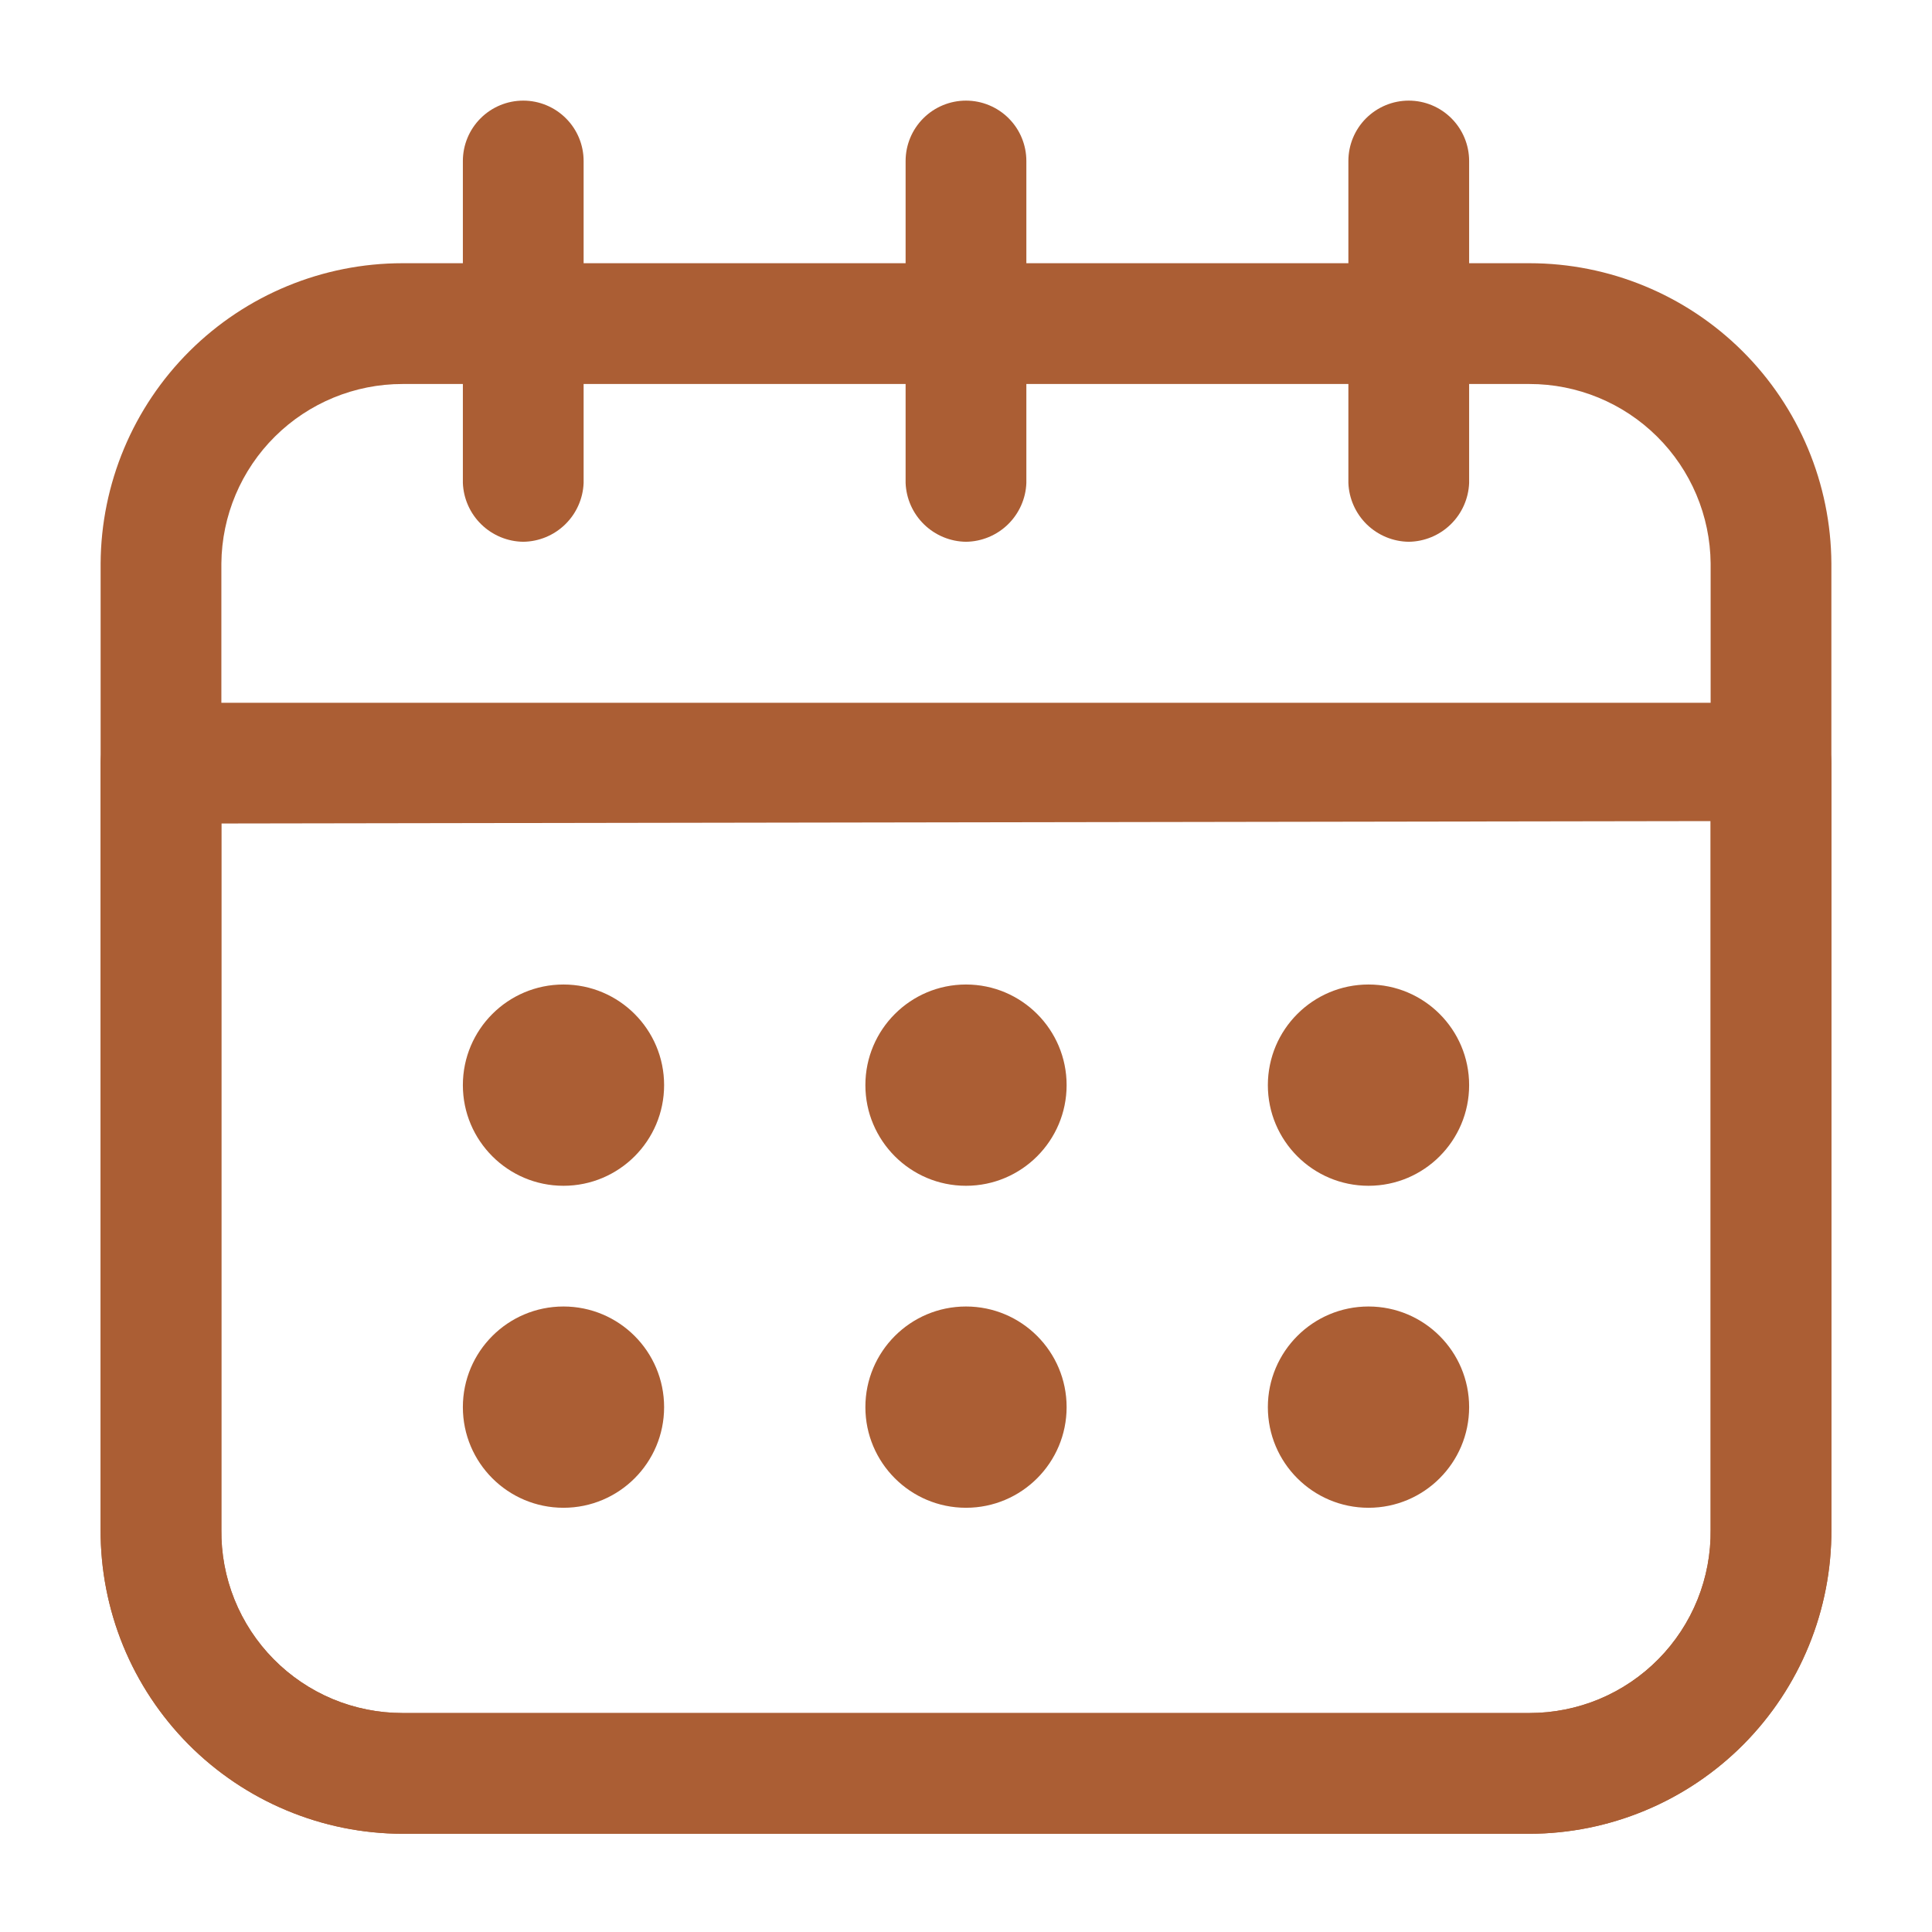 <svg width="50" height="50" viewBox="0 0 50 50" fill="none" xmlns="http://www.w3.org/2000/svg">
<path d="M39.583 47.458H10.417C9.386 47.456 8.366 47.25 7.416 46.852C6.465 46.455 5.602 45.873 4.876 45.142C4.151 44.41 3.576 43.543 3.186 42.589C2.797 41.635 2.599 40.614 2.604 39.583V14.583C2.615 12.519 3.443 10.542 4.907 9.086C6.371 7.63 8.352 6.812 10.417 6.812H39.583C41.648 6.812 43.629 7.63 45.093 9.086C46.557 10.542 47.385 12.519 47.396 14.583V39.583C47.401 40.614 47.203 41.635 46.813 42.589C46.424 43.543 45.849 44.41 45.124 45.142C44.398 45.873 43.535 46.455 42.584 46.852C41.633 47.25 40.614 47.456 39.583 47.458ZM10.417 9.938C9.181 9.937 7.995 10.426 7.117 11.296C6.239 12.166 5.74 13.347 5.729 14.583V39.583C5.721 40.204 5.836 40.82 6.068 41.396C6.3 41.972 6.644 42.496 7.08 42.938C7.516 43.38 8.035 43.731 8.608 43.971C9.181 44.21 9.796 44.333 10.417 44.333H39.583C40.204 44.333 40.819 44.21 41.392 43.971C41.965 43.731 42.484 43.38 42.92 42.938C43.356 42.496 43.7 41.972 43.932 41.396C44.164 40.82 44.279 40.204 44.271 39.583V14.583C44.26 13.347 43.761 12.166 42.883 11.296C42.005 10.426 40.819 9.937 39.583 9.938H10.417Z" fill="#ab5e34"/>
<path d="M39.583 47.458H10.417C9.386 47.456 8.366 47.25 7.416 46.852C6.465 46.455 5.602 45.873 4.876 45.142C4.151 44.41 3.576 43.543 3.186 42.589C2.797 41.635 2.599 40.614 2.604 39.583V19.75C2.604 19.336 2.769 18.938 3.062 18.645C3.355 18.352 3.752 18.188 4.167 18.188H45.833C46.248 18.188 46.645 18.352 46.938 18.645C47.231 18.938 47.396 19.336 47.396 19.75V39.583C47.401 40.614 47.203 41.635 46.813 42.589C46.424 43.543 45.849 44.41 45.124 45.142C44.398 45.873 43.535 46.455 42.584 46.852C41.633 47.25 40.614 47.456 39.583 47.458ZM5.729 21.312V39.583C5.721 40.204 5.836 40.82 6.068 41.396C6.3 41.972 6.644 42.496 7.08 42.938C7.516 43.38 8.035 43.731 8.608 43.971C9.181 44.21 9.796 44.333 10.417 44.333H39.583C40.204 44.333 40.819 44.21 41.392 43.971C41.965 43.731 42.484 43.38 42.92 42.938C43.356 42.496 43.7 41.972 43.932 41.396C44.164 40.82 44.279 40.204 44.271 39.583V21.25L5.729 21.312ZM13.542 14.021C13.136 14.016 12.748 13.855 12.457 13.572C12.166 13.289 11.995 12.905 11.979 12.5V4.167C11.979 3.752 12.144 3.355 12.437 3.062C12.73 2.769 13.127 2.604 13.542 2.604C13.956 2.604 14.353 2.769 14.646 3.062C14.94 3.355 15.104 3.752 15.104 4.167V12.5C15.088 12.905 14.917 13.289 14.626 13.572C14.336 13.855 13.947 14.016 13.542 14.021ZM25 14.021C24.594 14.016 24.206 13.855 23.915 13.572C23.624 13.289 23.453 12.905 23.437 12.5V4.167C23.437 3.752 23.602 3.355 23.895 3.062C24.188 2.769 24.585 2.604 25 2.604C25.414 2.604 25.812 2.769 26.105 3.062C26.398 3.355 26.562 3.752 26.562 4.167V12.5C26.547 12.905 26.375 13.289 26.085 13.572C25.794 13.855 25.406 14.016 25 14.021ZM36.458 14.021C36.053 14.016 35.664 13.855 35.373 13.572C35.083 13.289 34.912 12.905 34.896 12.5V4.167C34.896 3.752 35.06 3.355 35.353 3.062C35.647 2.769 36.044 2.604 36.458 2.604C36.873 2.604 37.27 2.769 37.563 3.062C37.856 3.355 38.021 3.752 38.021 4.167V12.5C38.005 12.905 37.834 13.289 37.543 13.572C37.252 13.855 36.864 14.016 36.458 14.021Z" fill="#ab5e34"/>
<path d="M14.583 30.688C16.021 30.688 17.187 29.521 17.187 28.083C17.187 26.645 16.021 25.479 14.583 25.479C13.145 25.479 11.979 26.645 11.979 28.083C11.979 29.521 13.145 30.688 14.583 30.688Z" fill="#ab5e34"/>
<path d="M25 30.688C26.438 30.688 27.604 29.521 27.604 28.083C27.604 26.645 26.438 25.479 25 25.479C23.562 25.479 22.396 26.645 22.396 28.083C22.396 29.521 23.562 30.688 25 30.688Z" fill="#ab5e34"/>
<path d="M35.417 30.688C36.855 30.688 38.021 29.521 38.021 28.083C38.021 26.645 36.855 25.479 35.417 25.479C33.978 25.479 32.812 26.645 32.812 28.083C32.812 29.521 33.978 30.688 35.417 30.688Z" fill="#ab5e34"/>
<path d="M14.583 39.021C16.021 39.021 17.187 37.855 17.187 36.417C17.187 34.978 16.021 33.812 14.583 33.812C13.145 33.812 11.979 34.978 11.979 36.417C11.979 37.855 13.145 39.021 14.583 39.021Z" fill="#ab5e34"/>
<path d="M25 39.021C26.438 39.021 27.604 37.855 27.604 36.417C27.604 34.978 26.438 33.812 25 33.812C23.562 33.812 22.396 34.978 22.396 36.417C22.396 37.855 23.562 39.021 25 39.021Z" fill="#ab5e34"/>
<path d="M35.417 39.021C36.855 39.021 38.021 37.855 38.021 36.417C38.021 34.978 36.855 33.812 35.417 33.812C33.978 33.812 32.812 34.978 32.812 36.417C32.812 37.855 33.978 39.021 35.417 39.021Z" fill="#ab5e34"/>
</svg>
